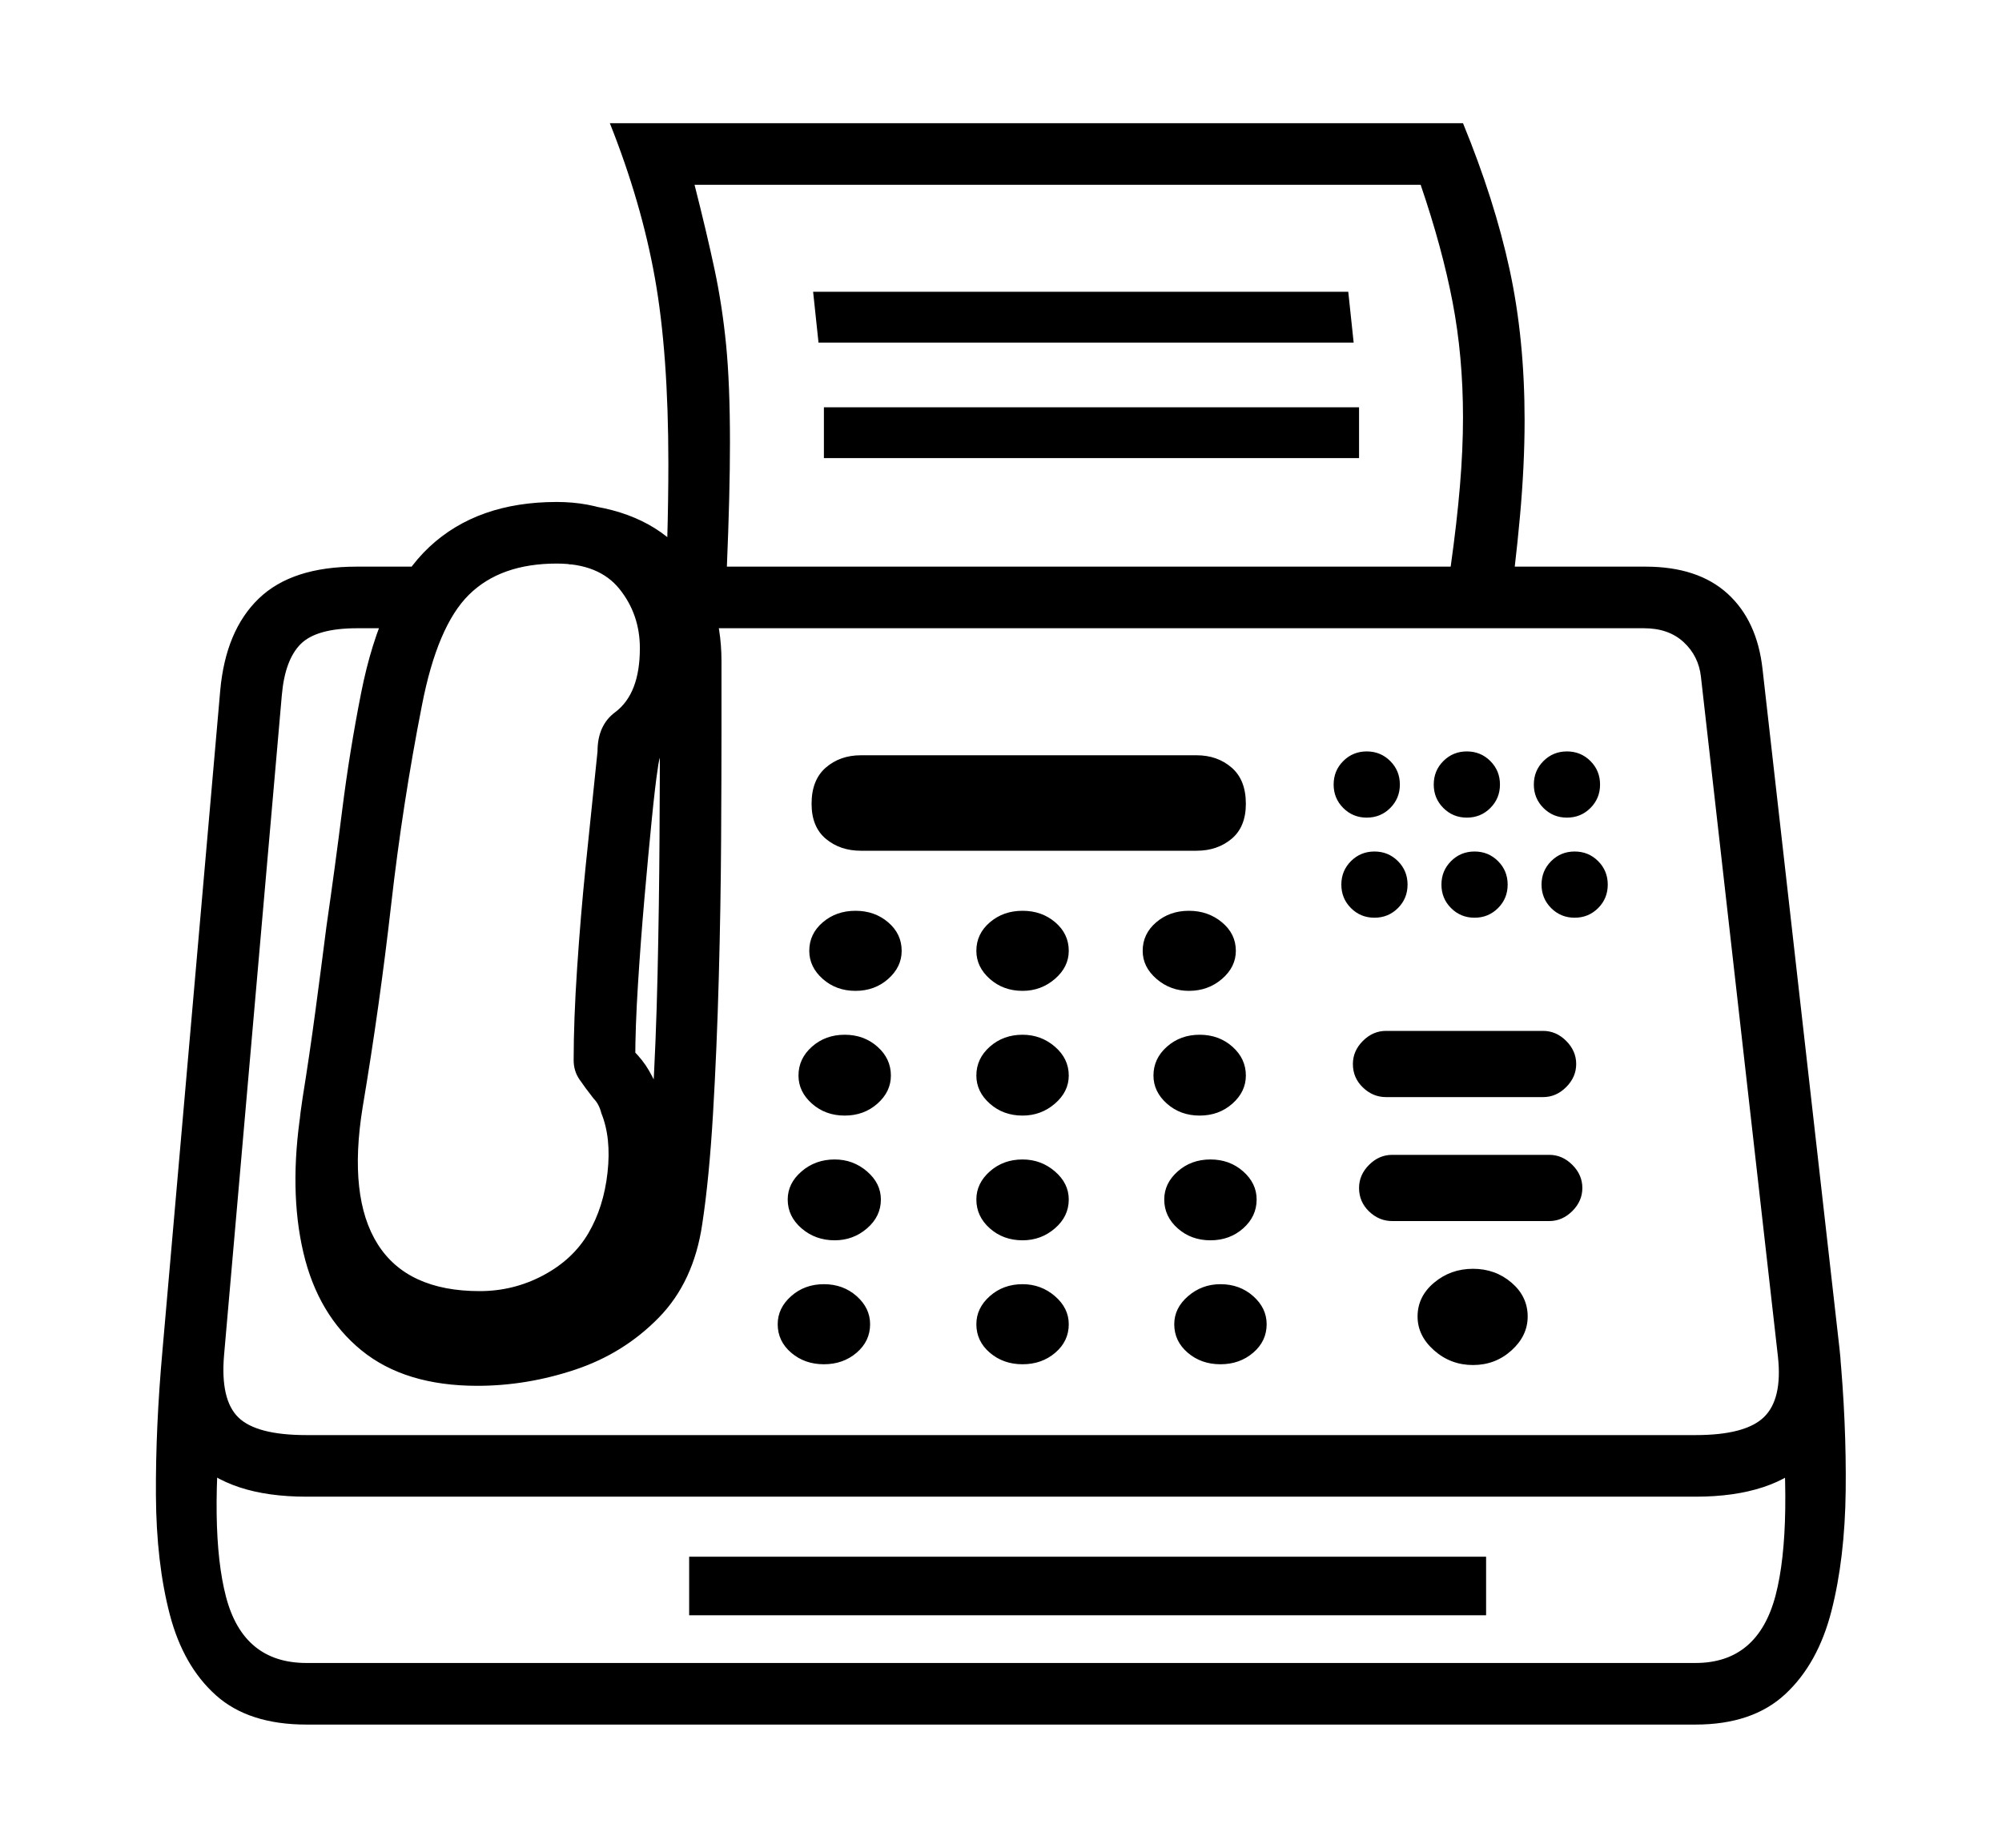 <svg xmlns="http://www.w3.org/2000/svg"
    viewBox="0 0 2600 2400">
  <!--
Copyright 2013, 2022 Google Inc. All Rights Reserved.
Noto is a trademark of Google Inc.
This Font Software is licensed under the SIL Open Font License, Version 1.1. This Font Software is distributed on an "AS IS" BASIS, WITHOUT WARRANTIES OR CONDITIONS OF ANY KIND, either express or implied. See the SIL Open Font License for the specific language, permissions and limitations governing your use of this Font Software.
http://scripts.sil.org/OFL
  -->
<path d="M2135 816L1921 816 1921 736 2137 736Q2205 736 2243.5 771 2282 806 2289 869L2289 869 2389 1752Q2400 1845 2351.5 1894.5 2303 1944 2202 1944L2202 1944 398 1944Q298 1944 250.5 1895.5 203 1847 211 1754L211 1754 286 897Q293 819 336 777.5 379 736 463 736L463 736 551 736 551 816 464 816Q411 816 390.5 836.5 370 857 366 903L366 903 291 1760Q286 1818 309.5 1841 333 1864 398 1864L398 1864 2202 1864Q2267 1864 2291 1840.5 2315 1817 2309 1762L2309 1762 2209 879Q2206 852 2186.5 834 2167 816 2135 816L2135 816ZM391 1442L391 1442 467 1455Q453 1561 469.5 1615 486 1669 545 1710L545 1710Q562 1721 605 1724.5 648 1728 697.5 1716.5 747 1705 786 1672 825 1639 834 1578L834 1578Q842 1520 847 1437.5 852 1355 854 1264.5 856 1174 856.5 1090 857 1006 857 944 857 882 857 859L857 859Q857 806 828 770.5 799 735 739 733L739 733 739 654Q836 660 886.5 716.5 937 773 937 859L937 859Q937 882 937 944.5 937 1007 936.5 1092 936 1177 933.5 1269.5 931 1362 926 1446.5 921 1531 912 1590L912 1590Q901 1665 855.5 1711.5 810 1758 747 1779 684 1800 620 1800L620 1800Q526 1800 469.5 1754 413 1708 394 1627 375 1546 391 1442ZM623 1677L623 1677Q667 1677 705.5 1656.5 744 1636 764 1602L764 1602Q784 1568 789 1523 794 1478 781 1446L781 1446Q778 1434 771 1427L771 1427Q760 1413 752.5 1402 745 1391 745 1377L745 1377Q745 1325 749.5 1257.5 754 1190 760.5 1126 767 1062 771.5 1019.5 776 977 776 976L776 976Q776 942 799 925L799 925Q831 901 831 842L831 842Q831 798 804.5 765 778 732 723 732L723 732Q650 732 609 772.5 568 813 548 916L548 916Q523 1043 508 1175 493 1307 471 1438L471 1438Q452 1555 490.5 1616 529 1677 623 1677ZM623 1757L623 1757Q490 1757 429.5 1667.5 369 1578 393 1426L393 1426Q402 1370 409.5 1314 417 1258 424 1203L424 1203Q435 1127 444.5 1051.5 454 976 469 900L469 900Q495 769 557.5 710.5 620 652 723 652L723 652Q807 652 859 708.5 911 765 911 842L911 842Q911 890 897 926.5 883 963 866 971L866 971Q862 973 859 978.5 856 984 854 1000L854 1000Q851 1019 846.5 1064 842 1109 837 1166 832 1223 828.5 1279 825 1335 825 1377L825 1377Q825 1383 822 1371.5 819 1360 822 1364L822 1364Q835 1377 842.5 1390 850 1403 856 1417L856 1417Q876 1465 869 1528.5 862 1592 833 1642L833 1642Q803 1694 745.5 1725.5 688 1757 623 1757ZM1808 1586L2012 1586Q2029 1586 2042 1573 2055 1560 2055 1543L2055 1543Q2055 1526 2042 1513 2029 1500 2012 1500L2012 1500 1808 1500Q1791 1500 1778 1513 1765 1526 1765 1543L1765 1543Q1765 1561 1778 1573.5 1791 1586 1808 1586L1808 1586ZM1051 1235L1051 1235Q1051 1256 1068.5 1271.5 1086 1287 1111 1287L1111 1287Q1136 1287 1153.5 1271.5 1171 1256 1171 1235L1171 1235Q1171 1213 1153.5 1198 1136 1183 1111 1183L1111 1183Q1086 1183 1068.5 1198 1051 1213 1051 1235ZM1268 1235L1268 1235Q1268 1256 1285.5 1271.5 1303 1287 1328 1287L1328 1287Q1352 1287 1370 1271.5 1388 1256 1388 1235L1388 1235Q1388 1213 1370.5 1198 1353 1183 1328 1183L1328 1183Q1303 1183 1285.5 1198 1268 1213 1268 1235ZM1484 1235L1484 1235Q1484 1256 1502 1271.5 1520 1287 1544 1287L1544 1287Q1569 1287 1587 1271.5 1605 1256 1605 1235L1605 1235Q1605 1213 1587 1198 1569 1183 1544 1183L1544 1183Q1519 1183 1501.5 1198 1484 1213 1484 1235ZM1037 1397L1037 1397Q1037 1418 1054.5 1433.5 1072 1449 1097 1449L1097 1449Q1122 1449 1139.5 1433.5 1157 1418 1157 1397L1157 1397Q1157 1375 1139.5 1359.5 1122 1344 1097 1344L1097 1344Q1072 1344 1054.5 1359.5 1037 1375 1037 1397ZM1268 1397L1268 1397Q1268 1418 1285.5 1433.5 1303 1449 1328 1449L1328 1449Q1352 1449 1370 1433.5 1388 1418 1388 1397L1388 1397Q1388 1375 1370 1359.5 1352 1344 1328 1344L1328 1344Q1303 1344 1285.5 1359.5 1268 1375 1268 1397ZM1498 1397L1498 1397Q1498 1418 1515.5 1433.5 1533 1449 1558 1449L1558 1449Q1583 1449 1600.5 1433.5 1618 1418 1618 1397L1618 1397Q1618 1375 1600.5 1359.5 1583 1344 1558 1344L1558 1344Q1533 1344 1515.5 1359.5 1498 1375 1498 1397ZM1023 1558L1023 1558Q1023 1580 1041 1595.5 1059 1611 1084 1611L1084 1611Q1108 1611 1126 1595.5 1144 1580 1144 1558L1144 1558Q1144 1537 1126 1521.5 1108 1506 1084 1506L1084 1506Q1059 1506 1041 1521.5 1023 1537 1023 1558ZM1268 1558L1268 1558Q1268 1580 1285.5 1595.5 1303 1611 1328 1611L1328 1611Q1352 1611 1370 1595.5 1388 1580 1388 1558L1388 1558Q1388 1537 1370 1521.5 1352 1506 1328 1506L1328 1506Q1303 1506 1285.5 1521.5 1268 1537 1268 1558ZM1512 1558L1512 1558Q1512 1580 1529.5 1595.5 1547 1611 1572 1611L1572 1611Q1597 1611 1614.5 1595.5 1632 1580 1632 1558L1632 1558Q1632 1537 1614.5 1521.5 1597 1506 1572 1506L1572 1506Q1547 1506 1529.5 1521.5 1512 1537 1512 1558ZM1010 1720L1010 1720Q1010 1742 1027.5 1757 1045 1772 1070 1772L1070 1772Q1095 1772 1112.5 1757 1130 1742 1130 1720L1130 1720Q1130 1699 1112.5 1683.5 1095 1668 1070 1668L1070 1668Q1045 1668 1027.5 1683.5 1010 1699 1010 1720ZM1268 1720L1268 1720Q1268 1742 1285.5 1757 1303 1772 1328 1772L1328 1772Q1353 1772 1370.5 1757 1388 1742 1388 1720L1388 1720Q1388 1699 1370 1683.5 1352 1668 1328 1668L1328 1668Q1303 1668 1285.5 1683.5 1268 1699 1268 1720ZM1525 1720L1525 1720Q1525 1742 1542.5 1757 1560 1772 1585 1772L1585 1772Q1610 1772 1627.5 1757 1645 1742 1645 1720L1645 1720Q1645 1699 1627.5 1683.5 1610 1668 1585 1668L1585 1668Q1561 1668 1543 1683.5 1525 1699 1525 1720ZM1841 1710L1841 1710Q1841 1735 1862.5 1754 1884 1773 1913 1773L1913 1773Q1942 1773 1963 1754 1984 1735 1984 1710L1984 1710Q1984 1684 1963 1666 1942 1648 1913 1648L1913 1648Q1884 1648 1862.5 1666 1841 1684 1841 1710ZM1930 2098L1930 2022 895 2022 895 2098 1930 2098ZM211 1754L211 1754 290 1816Q271 1988 293.5 2074 316 2160 398 2160L398 2160 2202 2160Q2283 2160 2306 2072 2329 1984 2310 1800L2310 1800 2389 1752Q2398 1848 2397 1936 2396 2024 2378.5 2092.5 2361 2161 2318.5 2200.5 2276 2240 2202 2240L2202 2240 398 2240Q323 2240 280.5 2202 238 2164 220.5 2097 203 2030 202.5 1942 202 1854 211 1754ZM1845 240L902 240Q918 303 928 350 938 397 943 448 948 499 948 575L948 575Q948 608 947 648 946 688 944 736L944 736 1884 736Q1892 679 1896 631.5 1900 584 1900 542L1900 542Q1900 463 1886.5 392.5 1873 322 1845 240L1845 240ZM792 160L792 160 1900 160Q1941 260 1960.5 350 1980 440 1980 546L1980 546Q1980 604 1974 670.5 1968 737 1957 816L1957 816 861 816Q865 756 866.5 703 868 650 868 602L868 602Q868 459 850.5 361 833 263 792 160ZM1054 1044L1054 1044Q1054 1074 1072.5 1089.5 1091 1105 1118 1105L1118 1105 1554 1105Q1581 1105 1599.5 1089.5 1618 1074 1618 1044L1618 1044Q1618 1013 1599.5 997 1581 981 1554 981L1554 981 1118 981Q1091 981 1072.5 997 1054 1013 1054 1044ZM1758 445L1751 379 1056 379 1063 445 1758 445ZM1765 595L1765 529 1070 529 1070 595 1765 595ZM1775 1062L1775 1062Q1757 1062 1744.5 1049.5 1732 1037 1732 1019L1732 1019Q1732 1001 1744.5 988.5 1757 976 1775 976L1775 976Q1793 976 1805.5 988.5 1818 1001 1818 1019L1818 1019Q1818 1037 1805.5 1049.5 1793 1062 1775 1062ZM1905 1062L1905 1062Q1887 1062 1874.5 1049.5 1862 1037 1862 1019L1862 1019Q1862 1001 1874.5 988.5 1887 976 1905 976L1905 976Q1923 976 1935.5 988.5 1948 1001 1948 1019L1948 1019Q1948 1037 1935.5 1049.5 1923 1062 1905 1062ZM2035 1062L2035 1062Q2017 1062 2004.5 1049.5 1992 1037 1992 1019L1992 1019Q1992 1001 2004.5 988.5 2017 976 2035 976L2035 976Q2053 976 2065.5 988.5 2078 1001 2078 1019L2078 1019Q2078 1037 2065.5 1049.5 2053 1062 2035 1062ZM1785 1192L1785 1192Q1767 1192 1754.5 1179.5 1742 1167 1742 1149L1742 1149Q1742 1131 1754.5 1118.5 1767 1106 1785 1106L1785 1106Q1803 1106 1815.5 1118.5 1828 1131 1828 1149L1828 1149Q1828 1167 1815.5 1179.5 1803 1192 1785 1192ZM1915 1192L1915 1192Q1897 1192 1884.5 1179.5 1872 1167 1872 1149L1872 1149Q1872 1131 1884.5 1118.5 1897 1106 1915 1106L1915 1106Q1933 1106 1945.5 1118.5 1958 1131 1958 1149L1958 1149Q1958 1167 1945.5 1179.5 1933 1192 1915 1192ZM2045 1192L2045 1192Q2027 1192 2014.5 1179.5 2002 1167 2002 1149L2002 1149Q2002 1131 2014.5 1118.5 2027 1106 2045 1106L2045 1106Q2063 1106 2075.5 1118.5 2088 1131 2088 1149L2088 1149Q2088 1167 2075.5 1179.5 2063 1192 2045 1192ZM1800 1425L2004 1425Q2021 1425 2034 1412 2047 1399 2047 1382L2047 1382Q2047 1365 2034 1352 2021 1339 2004 1339L2004 1339 1800 1339Q1783 1339 1770 1352 1757 1365 1757 1382L1757 1382Q1757 1400 1770 1412.5 1783 1425 1800 1425L1800 1425Z"/>
</svg>